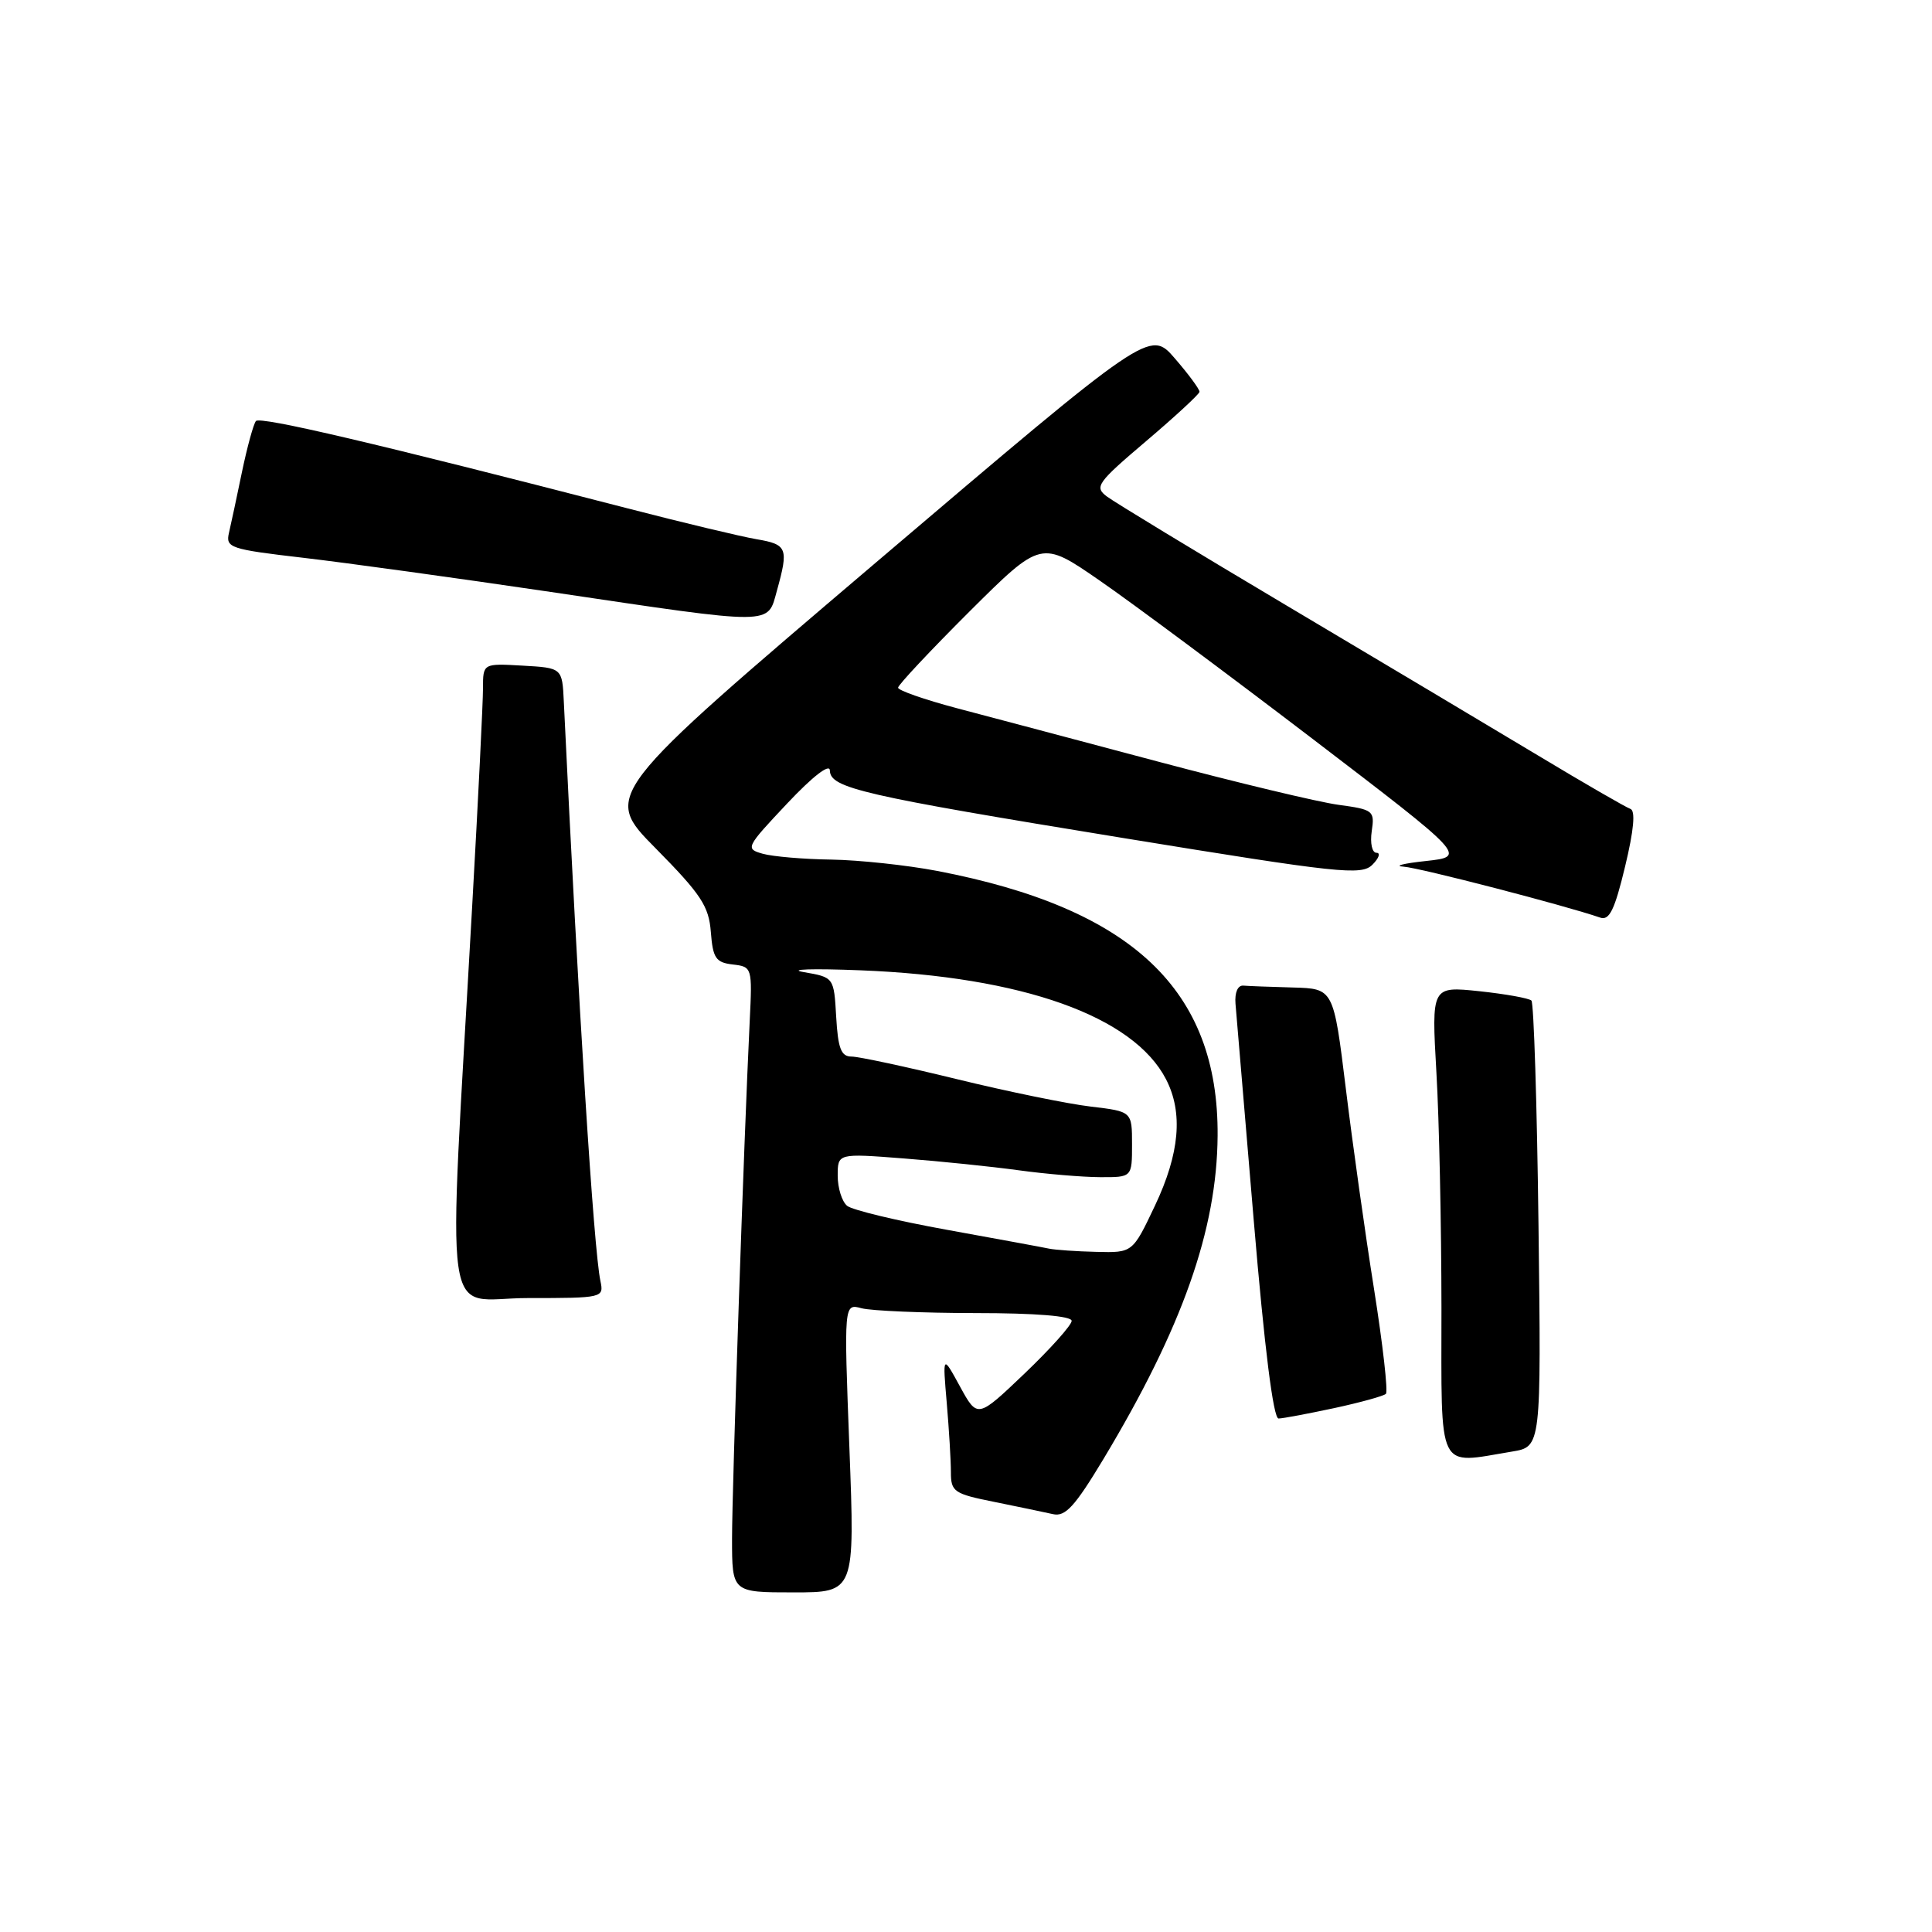 <?xml version="1.0" encoding="UTF-8" standalone="no"?>
<!DOCTYPE svg PUBLIC "-//W3C//DTD SVG 1.1//EN" "http://www.w3.org/Graphics/SVG/1.1/DTD/svg11.dtd" >
<svg xmlns="http://www.w3.org/2000/svg" xmlns:xlink="http://www.w3.org/1999/xlink" version="1.1" viewBox="0 0 256 256">
 <g >
 <path fill="currentColor"
d=" M 112.55 191.86 C 111.82 172.72 111.82 172.72 114.16 173.35 C 115.45 173.69 122.24 173.98 129.25 173.99 C 137.23 173.99 142.00 174.38 142.00 175.02 C 142.00 175.58 139.19 178.72 135.76 182.00 C 129.52 187.95 129.52 187.95 127.21 183.73 C 124.90 179.50 124.90 179.50 125.45 185.90 C 125.75 189.41 126.00 193.55 126.00 195.08 C 126.00 197.66 126.40 197.94 131.75 199.01 C 134.91 199.65 138.41 200.38 139.52 200.63 C 141.16 201.01 142.42 199.63 146.23 193.30 C 156.66 175.93 161.25 162.95 161.34 150.50 C 161.48 131.17 150.01 120.35 124.17 115.40 C 120.13 114.63 113.83 113.96 110.16 113.90 C 106.50 113.85 102.41 113.50 101.08 113.13 C 98.73 112.47 98.82 112.29 104.30 106.47 C 107.69 102.87 109.94 101.13 109.96 102.09 C 110.02 104.43 114.08 105.37 148.88 111.05 C 177.51 115.72 180.40 116.03 181.85 114.58 C 182.72 113.71 182.96 113.00 182.39 113.00 C 181.81 113.00 181.53 111.73 181.76 110.15 C 182.17 107.42 181.98 107.27 177.34 106.64 C 174.68 106.28 163.95 103.71 153.50 100.93 C 143.05 98.15 131.01 94.95 126.75 93.83 C 122.49 92.70 119.00 91.48 119.00 91.12 C 119.00 90.76 123.27 86.21 128.48 81.01 C 137.97 71.57 137.97 71.57 145.73 76.94 C 150.01 79.89 162.69 89.33 173.92 97.90 C 194.34 113.50 194.34 113.50 188.92 114.09 C 185.94 114.41 184.62 114.75 186.00 114.84 C 188.14 114.99 207.43 119.99 212.04 121.59 C 213.25 122.01 213.96 120.54 215.33 114.83 C 216.50 109.97 216.73 107.41 216.03 107.18 C 215.45 106.98 209.92 103.79 203.74 100.07 C 197.56 96.36 182.60 87.44 170.50 80.25 C 158.40 73.06 147.68 66.55 146.67 65.79 C 144.98 64.52 145.36 63.98 151.86 58.46 C 155.72 55.18 158.90 52.24 158.94 51.92 C 158.97 51.60 157.51 49.61 155.68 47.50 C 152.37 43.66 152.37 43.66 116.12 74.49 C 79.87 105.33 79.87 105.33 86.88 112.41 C 92.89 118.50 93.93 120.07 94.19 123.50 C 94.46 126.97 94.85 127.54 97.10 127.80 C 99.66 128.10 99.69 128.19 99.34 135.30 C 98.57 151.12 97.00 197.14 97.00 203.86 C 97.00 211.00 97.00 211.00 105.14 211.00 C 113.28 211.00 113.28 211.00 112.55 191.86 Z  M 200.36 192.34 C 204.22 191.70 204.22 191.70 203.86 162.43 C 203.66 146.33 203.24 132.90 202.92 132.58 C 202.60 132.27 199.49 131.71 196.01 131.34 C 189.68 130.68 189.68 130.68 190.33 142.09 C 190.70 148.37 190.99 162.39 191.00 173.25 C 191.00 195.42 190.31 194.00 200.36 192.34 Z  M 176.80 186.58 C 180.27 185.83 183.35 184.98 183.64 184.69 C 183.94 184.40 183.23 178.16 182.07 170.83 C 180.90 163.50 179.22 151.54 178.33 144.25 C 176.70 131.00 176.70 131.00 171.35 130.85 C 168.41 130.77 165.44 130.66 164.75 130.60 C 164.01 130.54 163.59 131.51 163.71 133.00 C 163.83 134.38 164.92 147.31 166.13 161.75 C 167.55 178.62 168.72 187.99 169.42 187.96 C 170.01 187.95 173.34 187.32 176.80 186.58 Z  M 79.56 169.75 C 78.67 165.56 76.65 133.64 74.71 93.00 C 74.50 88.50 74.50 88.50 69.25 88.20 C 64.00 87.90 64.00 87.90 64.00 91.20 C 64.00 93.01 63.36 105.97 62.57 120.00 C 59.32 178.02 58.47 172.00 69.93 172.00 C 79.89 172.00 80.03 171.97 79.56 169.75 Z  M 102.95 78.25 C 104.51 72.63 104.32 72.14 100.25 71.45 C 98.19 71.10 90.42 69.24 83.00 67.32 C 49.97 58.78 34.47 55.14 33.91 55.79 C 33.59 56.18 32.76 59.20 32.07 62.50 C 31.39 65.80 30.61 69.45 30.34 70.60 C 29.88 72.58 30.47 72.78 40.18 73.91 C 45.86 74.57 60.62 76.61 73.00 78.44 C 102.90 82.88 101.66 82.89 102.95 78.25 Z  M 139.00 165.45 C 138.18 165.27 132.10 164.16 125.50 162.96 C 118.90 161.77 112.94 160.34 112.25 159.78 C 111.56 159.21 111.00 157.42 111.00 155.79 C 111.00 152.82 111.00 152.82 119.75 153.50 C 124.56 153.87 131.43 154.58 135.00 155.07 C 138.57 155.56 143.41 155.97 145.75 155.98 C 150.00 156.00 150.00 156.00 150.00 151.64 C 150.00 147.28 150.00 147.28 144.55 146.63 C 141.55 146.28 133.57 144.65 126.82 143.00 C 120.07 141.35 113.77 140.00 112.83 140.00 C 111.45 140.00 111.04 138.93 110.80 134.75 C 110.50 129.50 110.50 129.50 106.50 128.81 C 104.30 128.43 107.67 128.32 114.00 128.57 C 135.49 129.41 150.18 134.65 154.50 143.00 C 156.79 147.42 156.32 152.83 153.04 159.75 C 150.08 166.00 150.08 166.00 145.29 165.88 C 142.66 165.82 139.82 165.62 139.00 165.45 Z "/>
</g>
</svg>
